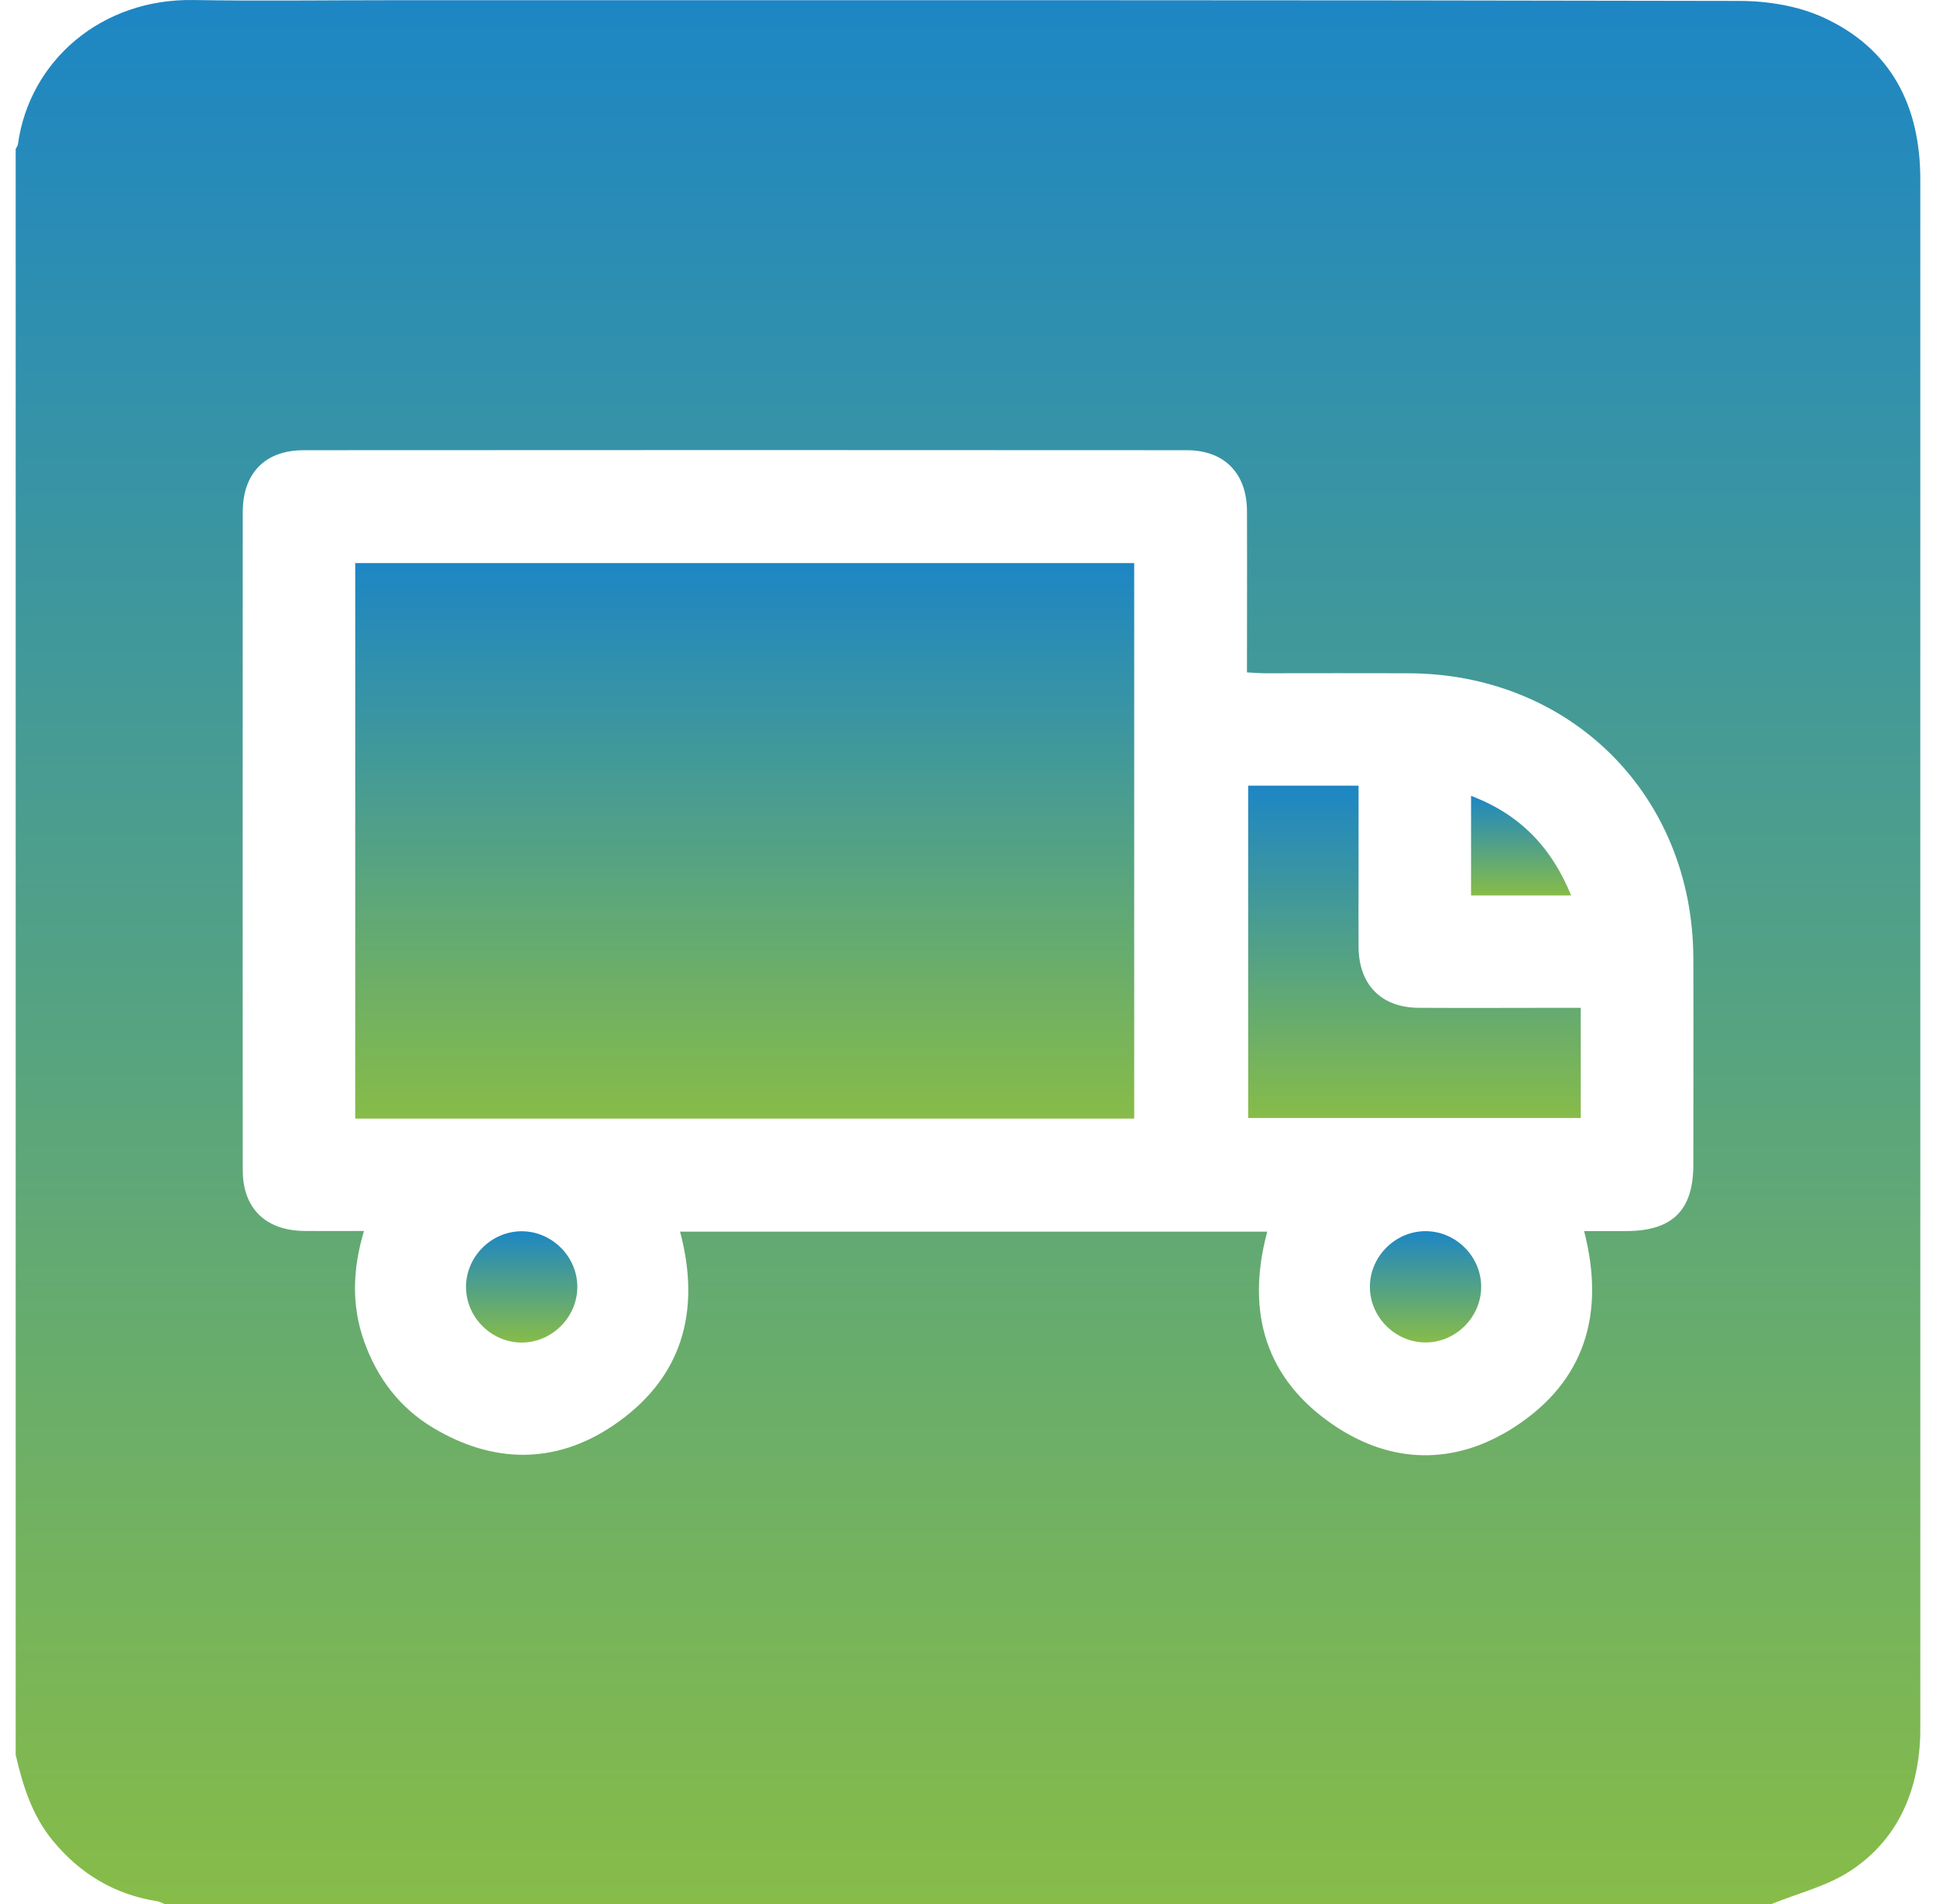 <svg width="122" height="120" viewBox="0 0 122 120" fill="none" xmlns="http://www.w3.org/2000/svg">
<path d="M0.988 110.634C0.988 76.887 0.988 43.14 0.988 9.393C1.038 9.286 1.12 9.186 1.132 9.074C1.87 3.8 6.413 -0.098 12.194 0.002C16.291 0.071 20.396 0.014 24.5 0.014C52.867 0.014 81.227 -0.004 109.593 0.058C111.377 0.058 113.316 0.371 114.918 1.109C119.185 3.074 121.011 6.684 121.011 11.313C121.011 43.772 121.011 76.23 121.011 108.688C121.011 108.964 121.011 109.233 121.005 109.508C120.855 112.987 119.554 115.958 116.632 117.892C115.149 118.874 113.316 119.318 111.639 120H10.367C10.223 119.944 10.091 119.856 9.941 119.831C7.245 119.412 5.067 118.117 3.334 116.015C2.027 114.432 1.445 112.561 0.995 110.622L0.988 110.634ZM99.815 77.588C100.753 77.588 101.604 77.588 102.461 77.588C105.389 77.588 106.709 76.286 106.709 73.396C106.709 69.06 106.722 64.725 106.709 60.389C106.672 50.147 99.014 42.477 88.778 42.433C85.769 42.42 82.766 42.433 79.757 42.433C79.381 42.433 79.012 42.402 78.58 42.377C78.58 38.911 78.593 35.551 78.58 32.197C78.568 29.826 77.148 28.375 74.795 28.375C56.239 28.362 37.688 28.362 19.132 28.375C16.711 28.375 15.303 29.814 15.297 32.266C15.29 46.093 15.29 59.913 15.297 73.74C15.297 76.161 16.736 77.556 19.188 77.582C20.396 77.594 21.603 77.582 22.936 77.582C22.223 79.971 22.135 82.255 22.948 84.545C23.78 86.879 25.207 88.743 27.315 90.001C31.075 92.246 34.973 92.297 38.589 89.875C42.956 86.954 44.208 82.712 42.856 77.625H79.857C78.493 82.706 79.75 86.947 84.117 89.869C87.734 92.29 91.694 92.34 95.379 89.975C99.902 87.073 101.166 82.781 99.821 77.569L99.815 77.588Z" fill="url(#paint0_linear_297_110)"/>
<path d="M71.473 70.499H22.385V35.488H71.473V70.499Z" fill="url(#paint1_linear_297_110)"/>
<path d="M78.662 49.515H85.612C85.612 51.461 85.612 53.363 85.612 55.259C85.612 56.741 85.6 58.224 85.612 59.707C85.637 62.072 87.051 63.505 89.404 63.517C92.407 63.536 95.41 63.517 98.419 63.517C98.801 63.517 99.176 63.517 99.614 63.517V70.462H78.655V49.509L78.662 49.515Z" fill="url(#paint2_linear_297_110)"/>
<path d="M36.381 81.073C36.4 82.981 34.817 84.595 32.908 84.614C30.994 84.632 29.386 83.05 29.367 81.141C29.349 79.233 30.931 77.619 32.84 77.6C34.754 77.582 36.362 79.164 36.381 81.073Z" fill="url(#paint3_linear_297_110)"/>
<path d="M89.867 84.608C87.953 84.626 86.345 83.043 86.326 81.135C86.307 79.227 87.89 77.613 89.798 77.594C91.713 77.575 93.32 79.158 93.339 81.066C93.358 82.975 91.775 84.589 89.867 84.608Z" fill="url(#paint4_linear_297_110)"/>
<path d="M92.701 56.435V50.16C95.754 51.311 97.763 53.382 99.008 56.435H92.701Z" fill="url(#paint5_linear_297_110)"/>
<defs>
<linearGradient id="paint0_linear_297_110" x1="61" y1="0" x2="61" y2="120" gradientUnits="userSpaceOnUse">
<stop stop-color="#1D86C4"/>
<stop offset="1" stop-color="#87BC48"/>
</linearGradient>
<linearGradient id="paint1_linear_297_110" x1="46.929" y1="35.488" x2="46.929" y2="70.499" gradientUnits="userSpaceOnUse">
<stop stop-color="#1D86C4"/>
<stop offset="1" stop-color="#87BC48"/>
</linearGradient>
<linearGradient id="paint2_linear_297_110" x1="89.135" y1="49.509" x2="89.135" y2="70.462" gradientUnits="userSpaceOnUse">
<stop stop-color="#1D86C4"/>
<stop offset="1" stop-color="#87BC48"/>
</linearGradient>
<linearGradient id="paint3_linear_297_110" x1="32.874" y1="77.6" x2="32.874" y2="84.614" gradientUnits="userSpaceOnUse">
<stop stop-color="#1D86C4"/>
<stop offset="1" stop-color="#87BC48"/>
</linearGradient>
<linearGradient id="paint4_linear_297_110" x1="89.833" y1="77.594" x2="89.833" y2="84.608" gradientUnits="userSpaceOnUse">
<stop stop-color="#1D86C4"/>
<stop offset="1" stop-color="#87BC48"/>
</linearGradient>
<linearGradient id="paint5_linear_297_110" x1="95.854" y1="50.16" x2="95.854" y2="56.435" gradientUnits="userSpaceOnUse">
<stop stop-color="#1D86C4"/>
<stop offset="1" stop-color="#87BC48"/>
</linearGradient>
</defs>
</svg>
